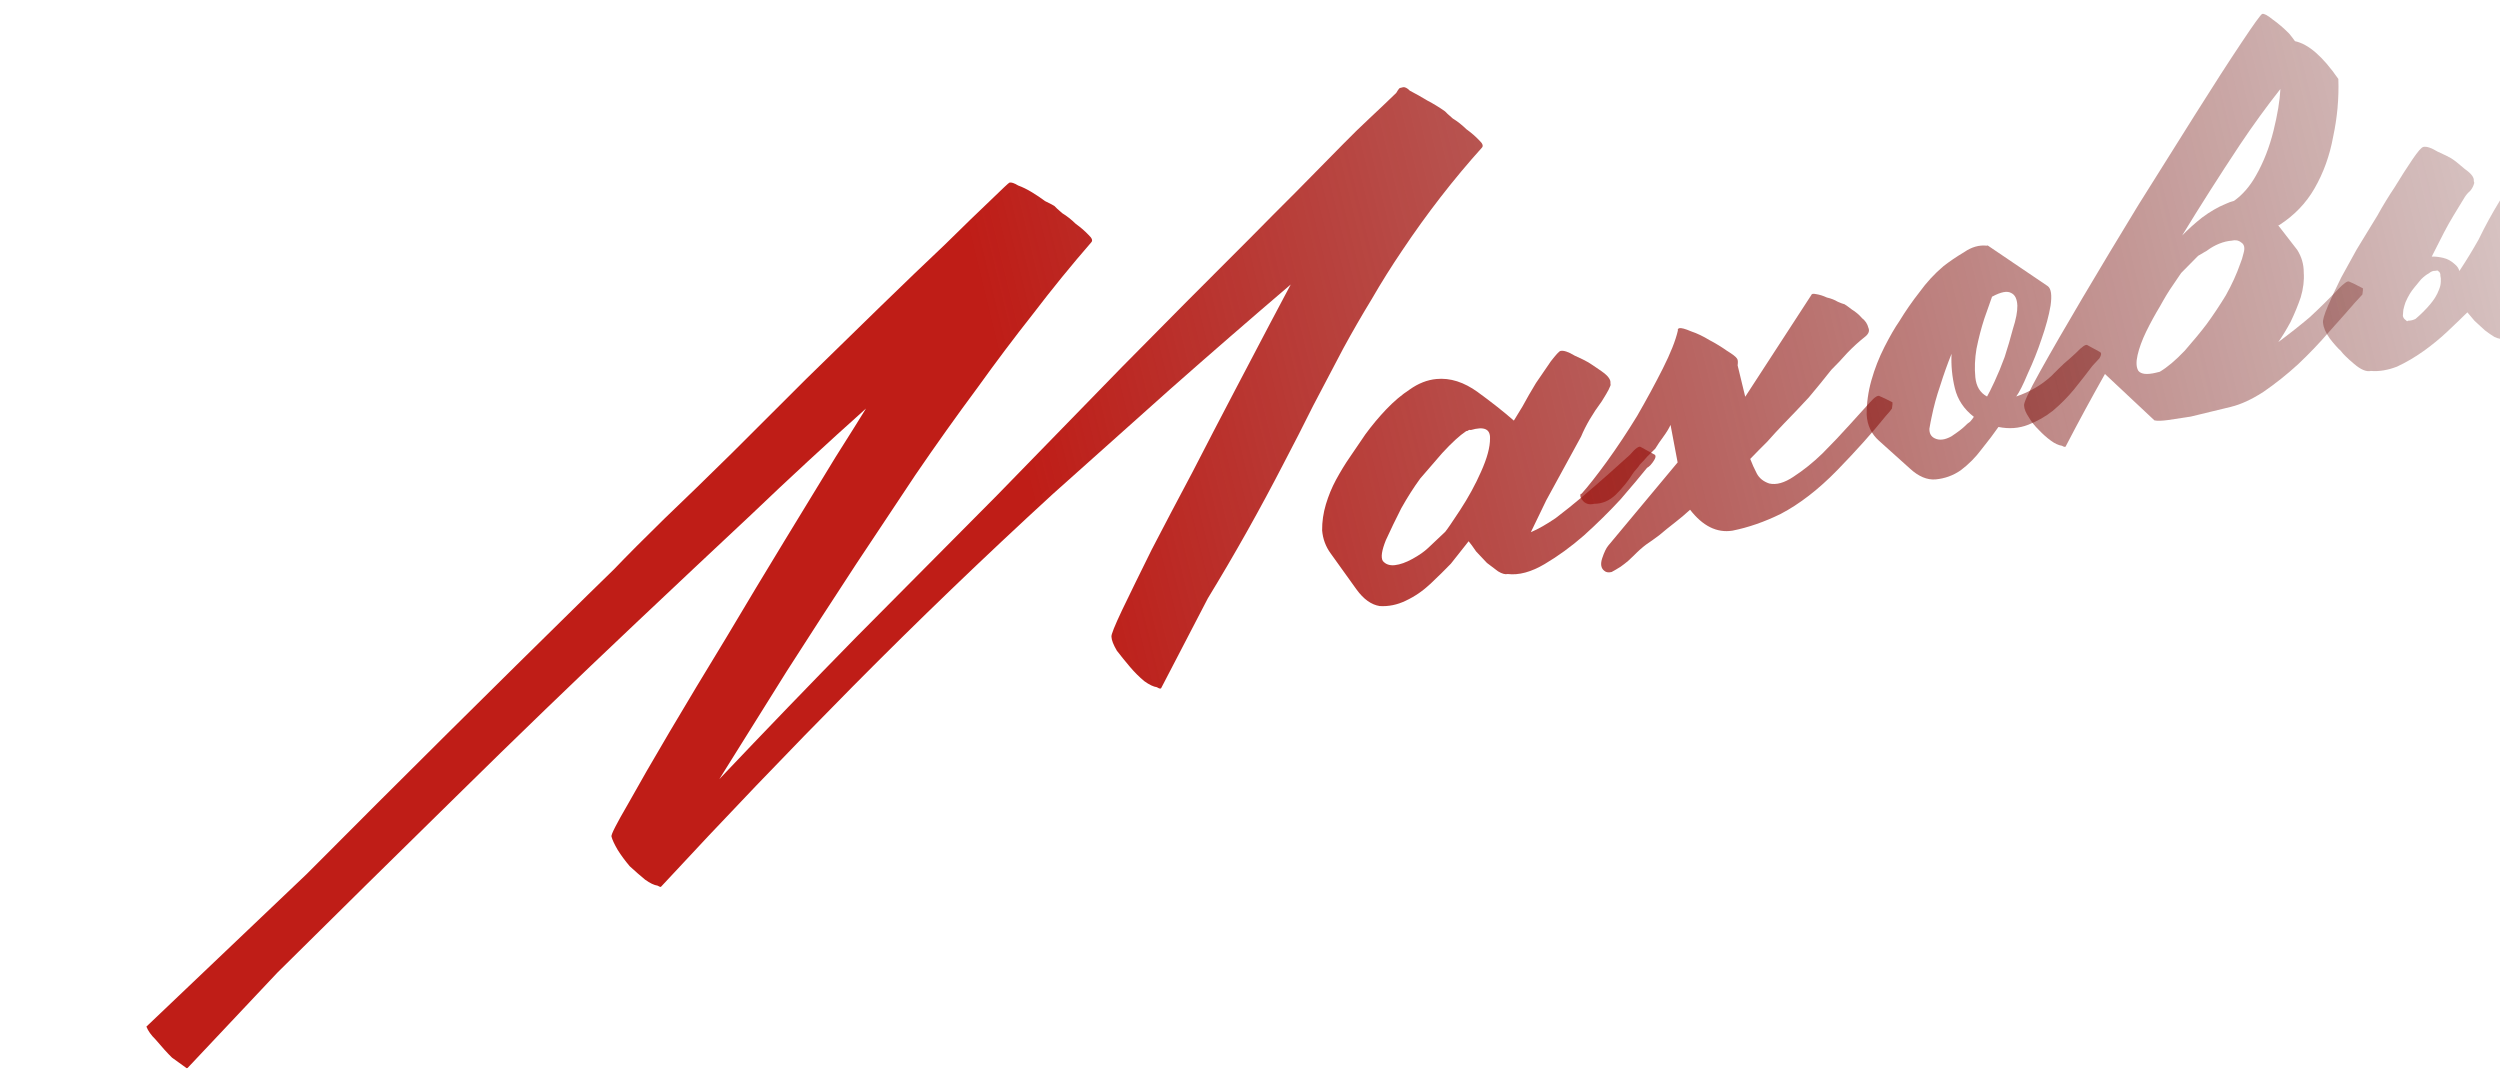 <svg width="1176" height="506" viewBox="0 0 1176 506" fill="none" xmlns="http://www.w3.org/2000/svg">
<path d="M1145.31 140.232C1145.31 140.232 1145.42 140.046 1145.65 139.676C1146.32 138.565 1146.85 137.491 1147.23 136.452C1147.84 135.043 1148.14 133.707 1148.15 132.442C1148.23 131.476 1148.17 130.546 1147.95 129.652C1148.03 128.685 1147.7 127.976 1146.96 127.525C1146.89 127.227 1146.41 127.186 1145.51 127.403C1144.55 127.321 1143.54 127.723 1142.49 128.608C1141.37 129.195 1140.17 130.116 1138.9 131.371C1137.92 132.554 1136.95 133.737 1135.97 134.92C1135 136.103 1134.28 137.065 1133.83 137.805C1133.83 137.805 1133.72 137.99 1133.49 138.361C1132.82 139.471 1132.18 140.731 1131.57 142.14C1131.19 143.178 1130.85 144.366 1130.54 145.703C1130.46 146.669 1130.38 147.635 1130.3 148.602C1130.51 149.496 1130.99 150.169 1131.73 150.62C1132.17 151.144 1132.51 151.221 1132.73 150.851C1134 150.86 1135.19 150.571 1136.31 149.984C1137.36 149.099 1138.52 148.029 1139.79 146.774C1141.07 145.519 1142.19 144.3 1143.17 143.117C1144.14 141.934 1144.86 140.972 1145.31 140.232ZM1156.89 127.485C1160.12 122.6 1163.17 117.601 1166.04 112.49C1168.76 106.783 1172.15 100.597 1176.21 93.932C1176.89 92.821 1178.47 90.23 1180.96 86.157C1183.37 81.786 1185.93 77.379 1188.64 72.936C1191.57 68.123 1194.32 63.828 1196.88 60.054C1199.43 56.279 1201.16 54.283 1202.05 54.067C1203.54 53.706 1205.77 54.428 1208.73 56.235C1211.92 57.671 1214.07 58.728 1215.18 59.406C1216.36 60.381 1218.36 62.107 1221.17 64.582C1224.2 66.686 1225.6 68.556 1225.37 70.191L1225.58 71.085C1225.27 72.421 1224.63 73.681 1223.66 74.864C1222.91 75.677 1222.19 76.638 1221.52 77.749C1219.71 80.711 1218.02 83.488 1216.44 86.08C1214.85 88.672 1213.16 91.449 1211.35 94.411L1196.52 124.984L1188.71 139.655C1192.14 138.192 1196.03 135.989 1200.36 133.045C1204.63 129.804 1208.89 126.562 1213.15 123.32C1217.34 119.781 1221.24 116.313 1224.83 112.918C1228.65 109.152 1231.84 106.014 1234.38 103.504C1237.45 100.551 1239.36 99.3 1240.1 99.752C1240.84 100.204 1242.84 101.297 1246.1 103.031C1246.17 103.329 1246.09 104.296 1245.86 105.93L1242.48 109.588C1239.33 113.507 1235.17 118.46 1229.99 124.447C1225.04 130.064 1219.61 135.64 1213.69 141.175C1207.7 146.413 1201.53 150.905 1195.18 154.652C1188.84 158.399 1183.06 159.956 1177.86 159.324C1176.67 159.612 1175.18 159.341 1173.4 158.51C1171.92 157.607 1170.4 156.555 1168.85 155.353C1167.22 153.854 1165.6 152.354 1163.97 150.855C1162.65 149.283 1161.54 147.974 1160.65 146.926C1158.11 149.436 1155.04 152.389 1151.44 155.784C1147.85 159.18 1144.03 162.313 1139.99 165.184C1135.96 168.056 1131.81 170.48 1127.56 172.458C1123.23 174.137 1119.13 174.814 1115.27 174.488C1113.18 174.993 1110.55 173.896 1107.37 171.195C1104.19 168.494 1102.12 166.471 1101.17 165.125C1099.54 163.626 1097.81 161.679 1095.97 159.286C1094.05 156.594 1092.99 154.169 1092.78 152.011C1092.49 150.818 1093.26 148.109 1095.07 143.883C1096.89 139.656 1098.97 135.209 1101.31 130.54C1103.95 125.799 1106.36 121.428 1108.54 117.427C1111.03 113.354 1112.72 110.577 1113.62 109.096C1114.3 107.986 1115.88 105.394 1118.37 101.321C1120.78 96.95 1123.49 92.507 1126.5 87.992C1129.43 83.179 1132.18 78.885 1134.74 75.11C1137.29 71.335 1139.02 69.339 1139.91 69.123C1141.4 68.762 1143.63 69.484 1146.59 71.291C1149.78 72.728 1151.93 73.784 1153.04 74.462C1154.52 75.365 1156.66 77.054 1159.47 79.529C1162.51 81.634 1163.91 83.504 1163.67 85.138L1163.89 86.032C1163.58 87.369 1162.94 88.629 1161.96 89.812C1160.91 90.697 1160.05 91.695 1159.37 92.805C1157.57 95.767 1155.87 98.544 1154.29 101.136C1152.71 103.728 1151.17 106.469 1149.66 109.359L1143.89 120.697C1145.45 120.634 1147.23 120.833 1149.24 121.293C1151.24 121.754 1153.06 122.734 1154.68 124.234C1155.87 125.209 1156.6 126.293 1156.89 127.485Z" fill="url(#paint0_linear_11016_31)"/>
<path d="M1053.81 124.062C1054.41 122.653 1054.95 120.946 1055.41 118.941C1056.09 116.566 1055.7 114.927 1054.22 114.023C1053.03 113.048 1051.55 112.777 1049.76 113.21C1047.9 113.345 1045.96 113.815 1043.95 114.618C1041.93 115.422 1039.99 116.523 1038.12 117.923C1036.18 119.024 1034.8 119.833 1033.98 120.347L1026 128.434C1025.54 129.174 1024.27 131.062 1022.16 134.096C1020.28 136.76 1018.25 140.092 1016.06 144.093C1013.81 147.795 1011.62 151.796 1009.51 156.094C1007.62 160.023 1006.29 163.658 1005.52 166.999C1004.75 170.341 1004.88 172.833 1005.91 174.477C1007.24 176.049 1009.99 176.329 1014.16 175.318L1015.95 174.885C1019.54 172.754 1023.47 169.436 1027.74 164.93C1031.94 160.125 1035.35 155.985 1037.98 152.508C1041.06 148.291 1044.07 143.776 1047.01 138.962C1049.87 133.851 1052.14 128.884 1053.81 124.062ZM1072.7 41.861C1065.95 50.44 1059.56 59.245 1053.54 68.275C1044.07 82.561 1035.04 96.739 1026.46 110.809C1029.23 107.928 1032.34 105.125 1035.78 102.398C1039.52 99.598 1043.25 97.431 1046.98 95.897C1048.4 95.237 1049.71 94.763 1050.9 94.475C1054.94 91.603 1058.39 87.612 1061.25 82.5C1064.79 76.278 1067.52 69.306 1069.44 61.585C1071.35 53.863 1072.44 47.289 1072.7 41.861ZM1071.68 106.006L1080.63 117.563C1082.69 120.85 1083.71 124.391 1083.68 128.184C1083.95 131.905 1083.47 135.806 1082.25 139.888C1080.96 143.672 1079.37 147.528 1077.48 151.457C1075.52 155.087 1073.61 158.234 1071.73 160.898C1076.81 157.142 1081.71 153.273 1086.43 149.29C1091.07 145.01 1095.53 140.617 1099.8 136.111C1102.57 133.23 1104.33 132.016 1105.07 132.468C1106.11 132.847 1108.26 133.904 1111.52 135.638C1111.59 135.936 1111.51 136.903 1111.27 138.537L1107.9 142.195C1104.45 146.186 1100.36 150.805 1095.64 156.052C1091.21 161.226 1086.3 166.36 1080.91 171.453C1075.74 176.175 1070.32 180.487 1064.64 184.388C1059.18 187.918 1054.07 190.261 1049.3 191.417C1047.51 191.85 1044.83 192.5 1041.25 193.366C1037.98 194.161 1034.4 195.027 1030.53 195.966C1026.88 196.535 1023.38 197.067 1020.03 197.563C1016.97 197.987 1014.78 198.046 1013.44 197.738L990.171 175.925C983.767 187.258 977.66 198.52 971.851 209.709C971.698 210.377 971.065 210.372 969.955 209.695C968.32 209.46 966.541 208.629 964.617 207.201C962.694 205.774 960.883 204.162 959.186 202.364C957.118 200.341 955.533 198.359 954.432 196.417C952.96 194.249 952.192 192.384 952.129 190.821C951.84 189.629 954.334 184.292 959.609 174.81C964.885 165.328 971.551 153.773 979.609 140.146C987.667 126.519 996.438 111.93 1005.92 96.379C1015.71 80.756 1024.7 66.429 1032.9 53.398C1041.33 39.996 1048.44 28.965 1054.23 20.305C1060.24 11.275 1063.55 6.687 1064.15 6.543C1065.04 6.326 1066.67 7.193 1069.04 9.144C1071.7 11.023 1074.29 13.236 1076.8 15.784C1077.68 16.831 1078.6 18.028 1079.56 19.374C1085.87 20.684 1092.67 26.61 1099.96 37.15C1100.27 46.227 1099.46 55.258 1097.53 64.244C1095.91 73.158 1092.98 81.281 1088.76 88.614C1084.77 95.576 1079.23 101.338 1072.13 105.898L1071.68 106.006Z" fill="url(#paint1_linear_11016_31)"/>
<path d="M948.43 186.512C951.637 185.42 954.622 184.065 957.385 182.449C960.149 180.833 962.692 178.955 965.013 176.814C967.036 174.747 968.947 172.864 970.744 171.166C972.84 169.396 974.786 167.662 976.584 165.965C979.357 163.084 981.113 161.87 981.854 162.321C982.594 162.773 984.595 163.866 987.855 165.601C988.595 166.052 988.514 167.019 987.611 168.5L984.237 172.157C981.608 175.634 978.718 179.331 975.565 183.251C972.639 186.8 969.342 190.123 965.675 193.22C962.233 195.947 958.35 198.15 954.023 199.829C949.697 201.509 945.046 201.847 940.07 200.844C937.965 203.878 935.337 207.355 932.184 211.274C929.33 215.121 926.033 218.444 922.294 221.243C918.78 223.672 914.865 225.094 910.548 225.509C906.529 225.851 902.487 224.148 898.424 220.4L883.903 207.352C880.282 204.128 878.341 200.023 878.08 195.037C878.044 189.682 878.79 184.295 880.317 178.876C881.844 173.457 883.89 168.229 886.456 163.189C889.021 158.15 891.356 154.114 893.461 151.079C896.397 146.266 899.554 141.715 902.932 137.425C906.238 132.838 909.987 128.774 914.178 125.234C917.095 122.95 920.347 120.742 923.933 118.611C927.446 116.182 930.987 115.167 934.554 115.564L935.001 115.456L963.312 134.629C964.865 135.83 965.289 138.883 964.584 143.787C963.807 148.393 962.393 153.626 960.342 159.487C958.517 164.978 956.357 170.392 953.864 175.729C951.669 180.994 949.857 184.588 948.43 186.512ZM934.707 186.524C935.385 185.413 936.555 183.078 938.217 179.52C939.879 175.962 941.469 172.106 942.987 167.952C944.432 163.5 945.729 159.083 946.877 154.703C948.322 150.251 949.018 146.612 948.964 143.785C948.838 140.66 947.886 138.682 946.107 137.851C944.255 136.722 941.239 137.295 937.057 139.57C936.298 141.647 935.083 145.097 933.411 149.919C931.966 154.372 930.741 159.086 929.738 164.062C928.961 168.668 928.78 173.129 929.195 177.446C929.61 181.763 931.447 184.789 934.707 186.524ZM928.501 196.073C923.842 192.469 920.862 187.985 919.562 182.62C918.262 177.255 917.744 171.859 918.006 166.431C916.037 171.326 914.253 176.334 912.653 181.454C910.982 186.277 909.645 191.176 908.641 196.152C908.334 197.489 907.986 199.309 907.598 201.611C907.507 203.842 908.351 205.373 910.13 206.204C912.28 207.261 914.885 206.945 917.947 205.257C920.937 203.27 923.068 201.65 924.342 200.394C925.092 199.582 925.877 198.918 926.699 198.403C927.449 197.591 928.05 196.814 928.501 196.073Z" fill="url(#paint2_linear_11016_31)"/>
<path d="M820.954 186.632L851.983 138.883C852.137 138.215 852.882 138.034 854.219 138.341C855.853 138.576 857.56 139.109 859.339 139.941C861.344 140.401 863.087 141.083 864.568 141.987C865.977 142.592 867.015 142.972 867.684 143.125C868.424 143.577 869.571 144.403 871.124 145.605C872.976 146.734 874.565 148.084 875.892 149.656C877.446 150.857 878.439 152.352 878.872 154.14C879.531 155.558 879.075 156.931 877.503 158.258C874.586 160.543 871.741 163.126 868.968 166.006C866.493 168.815 863.982 171.474 861.434 173.984C858.056 178.274 854.529 182.599 850.853 186.961C847.104 191.025 843.206 195.124 839.16 199.26C836.387 202.141 833.763 204.985 831.288 207.794C828.741 210.304 826.081 213 823.308 215.88C824.183 218.192 825.208 220.468 826.382 222.708C827.556 224.948 829.515 226.525 832.261 227.437C835.602 228.205 839.441 227.117 843.776 224.174C848.41 221.158 852.899 217.546 857.243 213.338C861.814 208.76 866.086 204.254 870.06 199.82C874.035 195.386 877.147 191.95 879.396 189.512C881.871 186.703 883.515 185.674 884.327 186.424C885.366 186.803 887.33 187.747 890.22 189.256C890.292 189.554 890.211 190.52 889.976 192.155C889.524 192.895 888.548 194.078 887.049 195.704C880.744 203.542 873.17 212.003 864.327 221.088C855.484 230.172 846.583 237.062 837.623 241.757C830.01 245.495 822.441 248.118 814.918 249.625C807.62 250.762 800.987 247.478 795.018 239.774C792.697 241.914 790.34 243.905 787.946 245.747C785.553 247.589 783.046 249.616 780.427 251.828C778.557 253.228 776.538 254.664 774.371 256.136C772.501 257.535 770.554 259.269 768.531 261.337C768.007 261.779 767.109 262.628 765.835 263.883C764.787 264.768 763.59 265.689 762.245 266.646C760.601 267.676 759.219 268.484 758.099 269.071C756.609 269.432 755.457 269.238 754.645 268.488C753.091 267.286 752.771 265.313 753.683 262.568C754.596 259.822 755.54 257.858 756.516 256.675L789.155 217.529L785.825 199.876C784.994 201.655 783.865 203.507 782.438 205.43C781.01 207.354 779.732 209.241 778.603 211.092C777.33 212.348 776.056 213.603 774.782 214.858C773.807 216.041 772.682 217.26 771.409 218.515C770.957 219.256 770.356 220.032 769.607 220.845C768.857 221.658 768.256 222.434 767.805 223.175C765.998 226.137 763.446 229.279 760.149 232.603C757.078 235.555 753.646 237.018 749.853 236.99C747.767 237.496 746.096 237.112 744.841 235.838C743.586 234.565 743.148 233.409 743.527 232.37L743.974 232.262C747.199 228.641 751.178 223.575 755.911 217.064C760.87 210.182 765.608 203.039 770.125 195.634C774.569 187.931 778.603 180.485 782.225 173.297C785.848 166.108 788.197 160.175 789.272 155.497C789.128 154.901 789.353 154.531 789.949 154.386C790.844 154.169 792.699 154.666 795.517 155.877C798.262 156.789 801.116 158.149 804.078 159.956C806.968 161.464 809.745 163.158 812.409 165.037C815.001 166.618 816.554 167.819 817.069 168.641C817.511 169.165 817.615 170.244 817.38 171.879L820.954 186.632Z" fill="url(#paint3_linear_11016_31)"/>
<path d="M690.844 254.6L682.512 265.139C679.739 268.019 676.555 271.157 672.96 274.553C669.365 277.948 665.44 280.634 661.186 282.612C657.23 284.517 653.171 285.343 649.007 285.089C645.07 284.465 641.444 281.873 638.13 277.312L625.981 260.376C623.624 257.161 622.274 253.544 621.931 249.525C621.887 245.433 622.474 241.347 623.694 237.265C624.914 233.183 626.504 229.327 628.464 225.696C630.65 221.696 632.796 218.178 634.9 215.144C637.005 212.11 639.449 208.52 642.231 204.375C645.311 200.158 648.613 196.203 652.135 192.509C655.658 188.816 659.325 185.719 663.137 183.218C667.174 180.346 671.351 178.703 675.668 178.288C682.144 177.666 688.637 179.721 695.148 184.455C701.659 189.188 707.317 193.655 712.121 197.855C712.798 196.744 714.153 194.522 716.186 191.19C718.146 187.56 720.255 183.893 722.514 180.191C725.07 176.416 727.4 173.012 729.505 169.977C731.908 166.871 733.407 165.245 734.003 165.101C735.494 164.74 737.72 165.463 740.682 167.269C743.87 168.706 746.019 169.763 747.13 170.44C748.241 171.118 750.313 172.509 753.347 174.613C756.382 176.718 757.781 178.588 757.546 180.222C757.691 180.819 757.65 181.302 757.424 181.672C757.045 182.711 756.403 183.97 755.5 185.451C754.822 186.562 754.145 187.673 753.467 188.784C749.186 194.554 745.947 200.072 743.752 205.337L727.356 235.341L720.107 250.35C723.539 248.888 727.422 246.685 731.758 243.741C736.021 240.499 740.248 237.109 744.439 233.569C748.63 230.029 752.672 226.526 756.565 223.058C760.458 219.59 763.827 216.565 766.672 213.983C769.373 210.804 771.13 209.59 771.943 210.339C772.683 210.791 774.869 211.997 778.499 213.957C778.941 214.481 778.824 215.298 778.146 216.409C777.017 218.261 775.893 219.48 774.773 220.066C771.62 223.986 767.456 228.939 762.28 234.926C757.032 240.615 751.301 246.263 745.087 251.871C739.099 257.108 732.93 261.601 726.58 265.348C720.231 269.095 714.455 270.652 709.253 270.019C708.061 270.308 706.539 269.888 704.688 268.759C703.134 267.557 701.396 266.243 699.473 264.816C697.775 263.018 696.077 261.221 694.38 259.424C692.908 257.256 691.729 255.648 690.844 254.6ZM651.91 254.094C649.941 258.989 649.471 262.258 650.5 263.902C651.828 265.473 653.72 266.119 656.176 265.84C658.633 265.56 661.392 264.576 664.454 262.888C667.516 261.199 669.945 259.506 671.743 257.808L679.831 250.169C680.807 248.986 683.137 245.582 686.823 239.955C690.734 233.959 694.013 227.958 696.66 221.953C699.533 215.577 700.947 210.344 700.903 206.252C701.084 201.791 698.081 200.467 691.894 202.282C691.226 202.128 690.779 202.237 690.553 202.607C690.553 202.607 690.255 202.679 689.659 202.824C686.669 204.81 682.926 208.241 678.427 213.118C674.227 217.922 670.777 221.913 668.076 225.092C664.996 229.309 662.024 233.973 659.16 239.085C656.594 244.124 654.178 249.127 651.91 254.094Z" fill="url(#paint4_linear_11016_31)"/>
<path d="M144.246 411.172C166.575 388.723 188.677 366.644 210.554 344.936C232.431 323.227 254.457 301.483 276.631 279.702C278.429 278.004 282.512 274.018 288.879 267.742C295.175 261.168 303.042 253.266 312.481 244.038C322.218 234.737 332.818 224.438 344.28 213.141C355.968 201.474 367.656 189.807 379.345 178.14C391.331 166.401 402.942 155.068 414.178 144.142C425.415 133.215 435.527 123.508 444.514 115.02C453.429 106.233 460.583 99.294 465.975 94.201C471.593 88.738 474.551 85.97 474.849 85.898C475.744 85.681 477.116 86.137 478.968 87.266C481.045 88.025 483.194 89.082 485.416 90.437C487.637 91.792 489.71 93.183 491.633 94.611C493.782 95.668 495.227 96.422 495.968 96.874C496.41 97.397 497.629 98.522 499.625 100.247C501.847 101.602 503.991 103.291 506.059 105.315C508.353 106.968 510.349 108.693 512.046 110.49C513.672 111.99 514.11 113.146 513.36 113.959C503.984 124.75 494.865 135.952 486.004 147.565C477.071 158.88 468.358 170.457 459.867 182.296C449.877 195.761 440.108 209.487 430.56 223.475C421.31 237.391 412.06 251.307 402.81 265.223C391.753 282.102 380.846 298.944 370.087 315.749C359.627 332.483 349.054 349.402 338.367 366.506C359.729 343.976 381.164 321.743 402.67 299.809C424.475 277.802 446.541 255.575 468.869 233.126C488.578 212.889 508.287 192.652 527.997 172.416C548.004 152.107 568.047 131.947 588.126 111.936C595.47 104.477 602.7 97.204 609.818 90.115C617.161 82.656 624.505 75.197 631.848 67.738C635.895 63.602 639.977 59.616 644.096 55.778C648.215 51.94 652.447 47.917 656.791 43.709C657.017 43.339 657.243 42.969 657.469 42.598C657.92 41.858 658.295 41.452 658.593 41.379L659.935 41.054C660.829 40.838 661.903 41.366 663.158 42.64C666.048 44.148 668.789 45.693 671.381 47.274C674.271 48.782 677.048 50.476 679.712 52.355C680.154 52.879 681.373 54.004 683.369 55.729C685.59 57.084 687.735 58.773 689.803 60.796C692.097 62.449 694.092 64.174 695.79 65.972C697.416 67.471 697.853 68.627 697.104 69.44C683.681 84.367 671.18 100.491 659.599 117.812C654.487 125.361 649.708 132.987 645.264 140.691C640.747 148.096 636.302 155.799 631.93 163.8C627.179 172.84 622.427 181.88 617.675 190.919C613.222 199.887 608.619 208.89 603.867 217.93C598.285 228.749 592.517 239.455 586.564 250.048C580.611 260.641 574.472 271.121 568.149 281.488L546.197 323.725C545.972 324.095 545.303 323.941 544.192 323.264C542.558 323.029 540.594 322.085 538.3 320.432C535.934 318.481 533.645 316.195 531.432 313.576C529.22 310.957 527.193 308.45 525.351 306.057C523.735 303.293 522.895 301.13 522.832 299.567C522.615 298.673 524.282 294.483 527.832 286.996C531.609 279.14 536.252 269.653 541.763 258.536C547.571 247.347 553.944 235.232 560.882 222.192C567.748 208.853 574.311 196.219 580.571 184.29C586.831 172.36 592.337 161.876 597.089 152.836C602.066 143.426 605.422 137.091 607.157 133.831C588.071 150.13 569.171 166.542 550.456 183.067C532.039 199.519 513.622 215.972 495.205 232.425C462.932 262.016 431.585 292.172 401.163 322.893C370.742 353.613 340.65 385.043 310.887 417.182C310.589 417.254 310.07 417.064 309.329 416.612C307.695 416.377 305.731 415.433 303.437 413.78C301.071 411.829 298.669 409.729 296.231 407.48C294.018 404.861 292.14 402.318 290.596 399.852C288.98 397.089 287.991 394.962 287.63 393.471C287.413 392.577 289.979 387.538 295.327 378.354C300.602 368.872 307.156 357.502 314.988 344.245C323.046 330.618 331.93 315.844 341.641 299.923C351.279 283.704 360.502 268.374 369.31 253.934C378.343 239.124 386.247 226.165 393.022 215.058C400.095 203.878 404.874 196.251 407.358 192.179C388.941 208.631 370.894 225.31 353.217 242.214C335.469 258.82 317.607 275.612 299.632 292.588C270.873 319.751 242.484 347.139 214.465 374.753C186.672 401.997 158.653 429.611 130.409 457.596L88.245 502.363L87.797 502.471L80.916 497.512C78.848 495.489 76.266 492.644 73.168 488.977C71.101 486.953 69.665 484.935 68.861 482.92L144.246 411.172Z" fill="url(#paint5_linear_11016_31)"/>
<defs>
<linearGradient id="paint0_linear_11016_31" x1="35.893" y1="350.089" x2="1218.67" y2="63.519" gradientUnits="userSpaceOnUse">
<stop offset="0.381" stop-color="#BF1D17"/>
<stop offset="1" stop-color="#590E0B" stop-opacity="0.2"/>
</linearGradient>
<linearGradient id="paint1_linear_11016_31" x1="35.893" y1="350.088" x2="1218.67" y2="63.518" gradientUnits="userSpaceOnUse">
<stop offset="0.381" stop-color="#BF1D17"/>
<stop offset="1" stop-color="#590E0B" stop-opacity="0.2"/>
</linearGradient>
<linearGradient id="paint2_linear_11016_31" x1="35.893" y1="350.089" x2="1218.67" y2="63.519" gradientUnits="userSpaceOnUse">
<stop offset="0.381" stop-color="#BF1D17"/>
<stop offset="1" stop-color="#590E0B" stop-opacity="0.2"/>
</linearGradient>
<linearGradient id="paint3_linear_11016_31" x1="35.893" y1="350.088" x2="1218.67" y2="63.519" gradientUnits="userSpaceOnUse">
<stop offset="0.381" stop-color="#BF1D17"/>
<stop offset="1" stop-color="#590E0B" stop-opacity="0.2"/>
</linearGradient>
<linearGradient id="paint4_linear_11016_31" x1="35.894" y1="350.088" x2="1218.67" y2="63.518" gradientUnits="userSpaceOnUse">
<stop offset="0.381" stop-color="#BF1D17"/>
<stop offset="1" stop-color="#590E0B" stop-opacity="0.2"/>
</linearGradient>
<linearGradient id="paint5_linear_11016_31" x1="35.893" y1="350.088" x2="1218.67" y2="63.519" gradientUnits="userSpaceOnUse">
<stop offset="0.381" stop-color="#BF1D17"/>
<stop offset="1" stop-color="#590E0B" stop-opacity="0.2"/>
</linearGradient>
</defs>
</svg>
